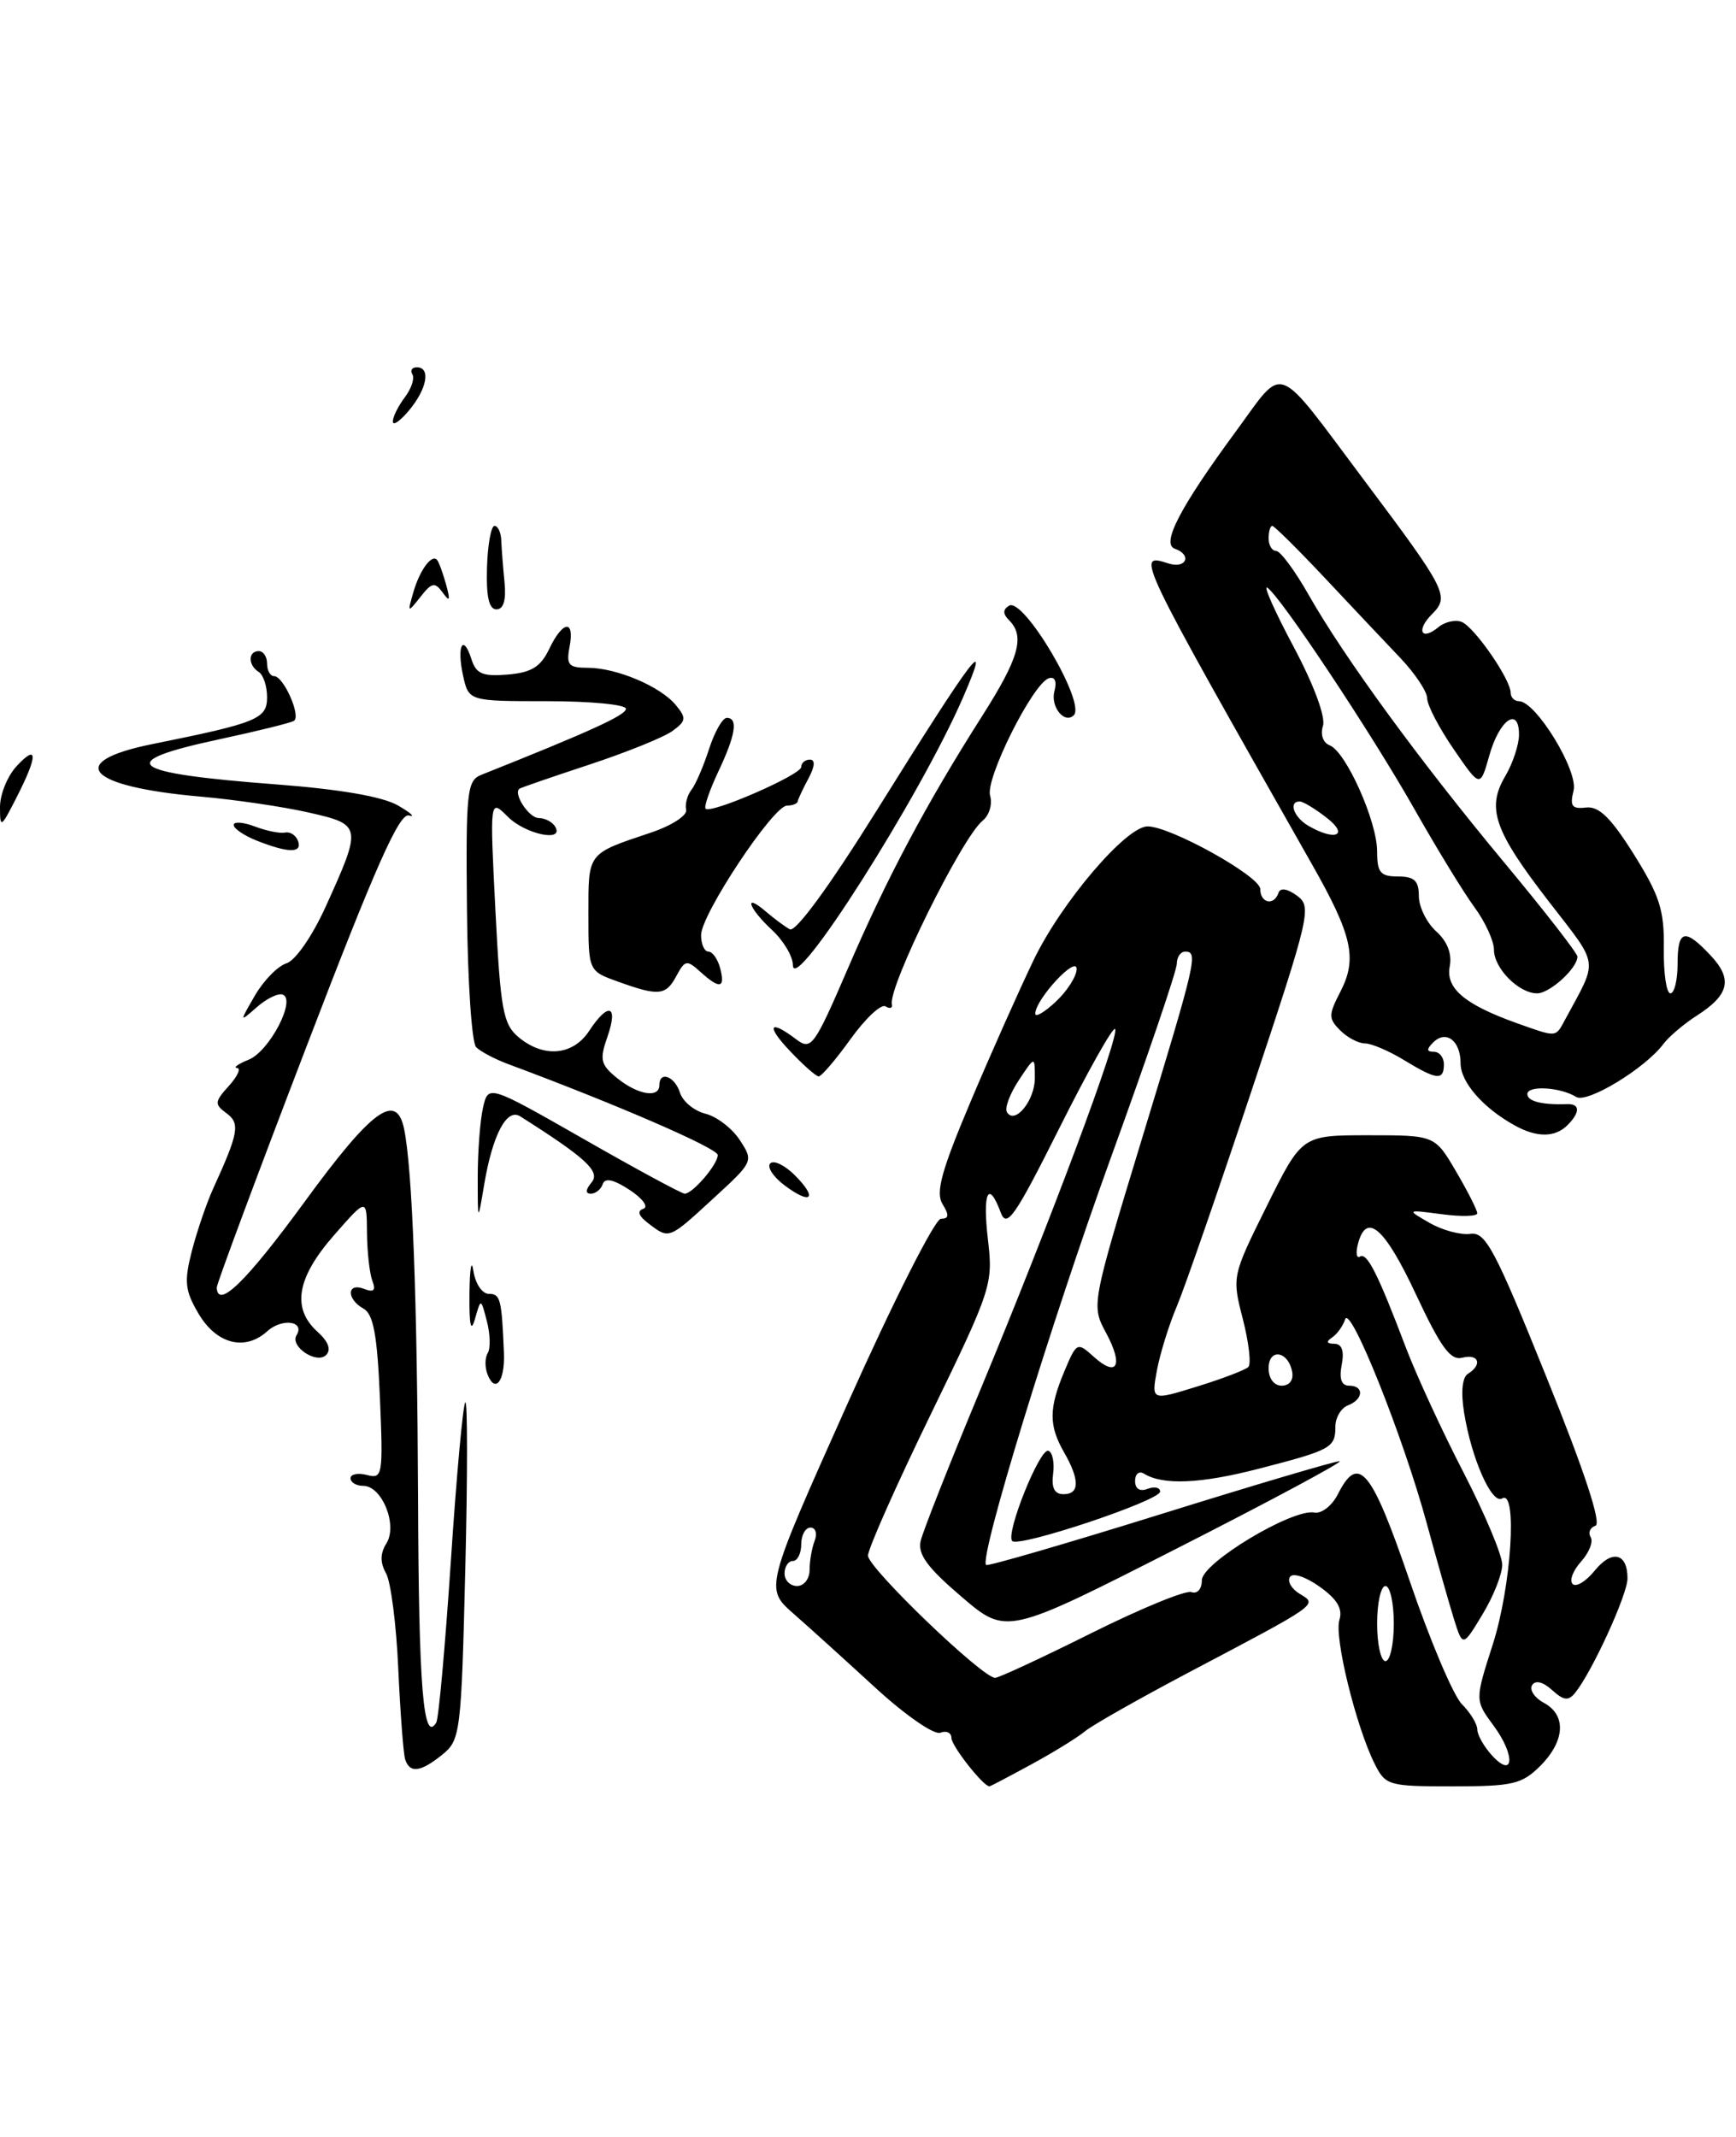 <?xml version="1.0" encoding="UTF-8" standalone="no"?>
<!DOCTYPE svg PUBLIC "-//W3C//DTD SVG 1.1//EN" "http://www.w3.org/Graphics/SVG/1.1/DTD/svg11.dtd" >
<svg xmlns="http://www.w3.org/2000/svg" xmlns:xlink="http://www.w3.org/1999/xlink" version="1.1" viewBox="0 0 208 256">
 <g >
 <path fill="currentColor"
d=" M 123.62 211.34 C 126.31 209.88 129.19 208.09 130.03 207.38 C 130.88 206.67 136.51 203.48 142.55 200.29 C 158.11 192.09 157.90 192.24 155.73 190.94 C 154.75 190.35 154.22 189.45 154.55 188.92 C 154.88 188.38 156.43 188.88 158.11 190.08 C 160.22 191.58 160.90 192.73 160.48 194.07 C 159.84 196.09 162.45 206.76 164.68 211.25 C 166.01 213.91 166.32 214.00 174.07 214.00 C 181.25 214.00 182.35 213.74 184.55 211.55 C 187.53 208.56 187.70 205.45 184.97 203.99 C 183.86 203.39 183.23 202.44 183.57 201.88 C 183.96 201.25 184.86 201.47 185.96 202.46 C 187.36 203.73 187.92 203.80 188.74 202.78 C 190.78 200.23 195.00 191.02 195.00 189.09 C 195.00 186.04 193.14 185.60 191.06 188.17 C 190.02 189.45 188.84 190.17 188.43 189.76 C 188.01 189.35 188.47 188.14 189.44 187.07 C 190.40 186.00 190.92 184.69 190.59 184.15 C 190.26 183.61 190.51 183.00 191.16 182.78 C 191.91 182.53 189.86 176.28 185.28 164.95 C 179.11 149.64 177.99 147.54 176.17 147.81 C 175.02 147.97 172.83 147.39 171.29 146.50 C 168.50 144.90 168.50 144.90 172.75 145.46 C 175.09 145.77 177.00 145.72 177.00 145.35 C 177.00 144.98 175.86 142.72 174.46 140.34 C 171.92 136.00 171.92 136.00 163.95 136.00 C 155.99 136.00 155.99 136.00 151.79 144.46 C 147.62 152.87 147.60 152.93 148.91 158.01 C 149.63 160.82 149.93 163.41 149.57 163.76 C 149.22 164.11 146.46 165.17 143.44 166.10 C 137.95 167.80 137.95 167.80 138.62 164.15 C 139.00 162.14 140.06 158.70 141.00 156.50 C 141.93 154.30 145.97 142.64 149.98 130.59 C 156.98 109.57 157.20 108.62 155.40 107.30 C 154.22 106.44 153.39 106.32 153.18 106.97 C 152.65 108.54 151.00 108.20 151.00 106.51 C 151.00 104.98 140.26 99.00 137.50 99.00 C 134.93 99.00 127.19 108.07 123.85 115.00 C 122.13 118.58 118.72 126.22 116.28 132.00 C 112.78 140.29 112.08 142.87 112.93 144.25 C 113.75 145.57 113.70 146.00 112.74 146.00 C 112.03 146.00 107.00 155.96 101.55 168.15 C 91.64 190.29 91.64 190.29 95.07 193.31 C 96.96 194.96 101.38 198.97 104.91 202.21 C 108.45 205.46 111.92 207.86 112.66 207.58 C 113.40 207.29 114.00 207.58 114.00 208.22 C 114.00 209.15 117.81 214.00 118.55 214.00 C 118.66 214.00 120.94 212.80 123.62 211.34 Z  M 187.80 134.80 C 189.35 133.25 189.33 132.21 187.75 132.27 C 184.76 132.38 183.00 131.93 183.00 131.07 C 183.00 130.00 186.95 130.23 188.85 131.41 C 190.16 132.22 197.14 127.98 199.32 125.04 C 199.97 124.18 201.76 122.66 203.30 121.67 C 207.20 119.18 207.63 117.30 204.95 114.45 C 201.84 111.14 201.00 111.36 201.00 115.50 C 201.00 117.42 200.61 119.00 200.14 119.00 C 199.66 119.00 199.31 116.57 199.35 113.61 C 199.42 109.06 198.86 107.30 195.77 102.36 C 193.01 97.96 191.58 96.56 190.03 96.74 C 188.34 96.94 188.07 96.57 188.54 94.71 C 189.13 92.36 184.02 84.00 181.99 84.00 C 181.45 84.00 181.00 83.54 181.00 82.99 C 181.00 81.39 176.65 75.10 175.12 74.50 C 174.37 74.21 173.12 74.49 172.35 75.13 C 170.28 76.84 169.63 75.51 171.59 73.56 C 173.70 71.44 173.34 70.72 163.43 57.51 C 152.62 43.09 154.01 43.62 148.12 51.62 C 141.40 60.76 139.11 65.14 140.75 65.73 C 142.86 66.47 142.13 68.18 140.00 67.50 C 136.04 66.24 136.03 66.22 157.17 103.50 C 162.04 112.07 162.65 114.83 160.60 118.80 C 159.16 121.59 159.16 122.02 160.58 123.44 C 161.44 124.30 162.77 125.00 163.55 125.00 C 164.32 125.00 166.43 125.90 168.23 127.00 C 172.15 129.39 173.00 129.48 173.00 127.50 C 173.00 126.67 172.46 126.00 171.80 126.00 C 170.92 126.00 170.90 125.70 171.71 124.89 C 173.26 123.34 175.00 124.67 175.00 127.38 C 175.00 129.64 177.69 132.73 181.50 134.83 C 184.13 136.29 186.32 136.28 187.80 134.80 Z  M 48.54 210.75 C 48.33 210.06 47.96 205.19 47.72 199.93 C 47.49 194.66 46.83 189.52 46.26 188.49 C 45.53 187.19 45.54 186.11 46.30 184.89 C 47.67 182.70 45.77 178.00 43.52 178.00 C 42.68 178.00 42.00 177.59 42.00 177.09 C 42.00 176.60 42.88 176.42 43.97 176.70 C 45.84 177.19 45.91 176.77 45.52 167.43 C 45.20 159.93 44.74 157.43 43.55 156.77 C 41.50 155.62 41.55 153.61 43.61 154.40 C 44.79 154.86 45.06 154.60 44.61 153.43 C 44.28 152.55 43.99 149.96 43.97 147.67 C 43.94 143.50 43.94 143.50 40.00 148.00 C 35.56 153.07 34.93 156.72 38.02 159.52 C 39.35 160.72 39.71 161.69 39.07 162.33 C 37.94 163.46 34.70 161.29 35.53 159.96 C 36.58 158.25 33.79 157.88 32.02 159.48 C 29.34 161.91 25.90 161.01 23.75 157.31 C 22.15 154.58 22.05 153.51 23.00 149.81 C 23.62 147.44 24.76 144.10 25.54 142.39 C 28.60 135.69 28.80 134.57 27.12 133.35 C 25.68 132.29 25.70 131.99 27.42 130.09 C 28.46 128.94 28.90 127.97 28.40 127.94 C 27.91 127.90 28.53 127.46 29.79 126.95 C 32.27 125.96 35.52 119.74 33.87 119.15 C 33.33 118.95 31.94 119.63 30.78 120.65 C 28.67 122.50 28.67 122.50 30.55 119.25 C 31.59 117.46 33.28 115.73 34.33 115.40 C 35.40 115.06 37.42 112.14 39.01 108.64 C 43.40 98.96 43.37 98.79 37.00 97.34 C 33.98 96.65 28.13 95.79 24.01 95.43 C 10.43 94.24 7.71 91.27 18.25 89.14 C 30.84 86.60 32.00 86.13 32.00 83.52 C 32.00 82.20 31.55 80.84 31.00 80.50 C 29.71 79.70 29.71 78.00 31.00 78.00 C 31.55 78.00 32.00 78.67 32.00 79.50 C 32.00 80.33 32.38 81.00 32.84 81.00 C 33.98 81.00 36.11 85.82 35.21 86.36 C 34.82 86.60 30.79 87.60 26.25 88.57 C 13.54 91.30 15.20 92.61 33.11 93.97 C 40.74 94.55 45.84 95.43 47.68 96.49 C 49.23 97.39 49.82 97.93 49.00 97.69 C 47.85 97.36 44.97 103.84 36.72 125.38 C 30.79 140.84 25.95 153.84 25.97 154.25 C 26.08 156.89 29.52 153.52 36.50 143.97 C 44.57 132.91 47.50 130.77 48.42 135.25 C 49.41 140.09 49.99 155.59 50.09 179.59 C 50.17 202.20 50.72 208.91 52.27 206.36 C 52.56 205.89 53.34 197.18 54.02 187.00 C 54.69 176.82 55.47 168.28 55.75 168.00 C 56.02 167.72 56.03 176.70 55.75 187.94 C 55.27 207.59 55.16 208.45 53.01 210.19 C 50.39 212.31 49.09 212.48 48.54 210.75 Z  M 58.40 164.61 C 58.08 163.78 58.10 162.64 58.44 162.09 C 58.78 161.54 58.74 159.83 58.34 158.30 C 57.62 155.50 57.62 155.50 56.91 158.00 C 56.42 159.72 56.21 158.79 56.25 155.00 C 56.28 151.97 56.49 150.74 56.72 152.25 C 56.95 153.78 57.77 155.00 58.57 155.00 C 59.96 155.00 60.11 155.60 60.38 162.10 C 60.51 165.49 59.32 167.01 58.40 164.61 Z  M 77.70 146.57 C 76.51 145.67 76.30 145.07 77.08 144.81 C 77.74 144.59 77.01 143.58 75.44 142.55 C 73.52 141.29 72.48 141.07 72.22 141.85 C 72.01 142.48 71.37 143.00 70.79 143.00 C 70.12 143.00 70.15 142.52 70.89 141.64 C 71.96 140.34 70.19 138.71 62.32 133.73 C 60.72 132.72 59.02 135.93 58.02 141.87 C 57.24 146.50 57.24 146.50 57.24 141.00 C 57.24 137.97 57.52 134.25 57.87 132.71 C 58.50 129.93 58.50 129.93 69.95 136.46 C 76.24 140.06 81.68 143.00 82.04 143.00 C 83.00 143.00 86.00 139.49 86.00 138.37 C 86.00 137.56 73.82 132.28 60.82 127.45 C 59.27 126.87 57.57 125.97 57.05 125.45 C 56.52 124.92 56.03 117.54 55.95 109.03 C 55.81 94.84 55.95 93.51 57.65 92.83 C 70.73 87.62 75.00 85.67 75.00 84.91 C 75.00 84.41 70.76 84.00 65.58 84.00 C 56.16 84.00 56.16 84.00 55.48 80.93 C 54.70 77.36 55.49 75.83 56.49 78.98 C 57.05 80.73 57.83 81.06 60.83 80.81 C 63.68 80.57 64.78 79.89 65.80 77.75 C 67.44 74.32 68.88 74.17 68.24 77.50 C 67.83 79.66 68.13 80.00 70.42 80.00 C 73.86 80.00 79.11 82.22 80.96 84.45 C 82.26 86.02 82.22 86.37 80.57 87.57 C 79.55 88.32 75.06 90.13 70.61 91.60 C 66.15 93.07 62.38 94.37 62.23 94.49 C 61.47 95.10 63.39 98.00 64.55 98.00 C 65.28 98.00 66.16 98.45 66.50 99.00 C 67.70 100.94 62.97 99.97 60.84 97.84 C 58.68 95.68 58.68 95.68 59.36 109.09 C 59.97 121.00 60.28 122.70 62.13 124.25 C 65.14 126.77 68.66 126.45 70.59 123.50 C 72.88 120.01 74.11 120.38 72.79 124.17 C 71.81 126.97 71.95 127.54 73.96 129.17 C 76.42 131.16 79.00 131.59 79.00 130.00 C 79.00 128.25 80.84 128.92 81.47 130.90 C 81.80 131.95 83.17 133.08 84.52 133.42 C 85.87 133.75 87.73 135.18 88.64 136.58 C 90.30 139.11 90.27 139.17 85.48 143.56 C 80.10 148.51 80.20 148.47 77.70 146.57 Z  M 94.00 142.00 C 92.64 140.98 91.87 139.79 92.29 139.37 C 92.71 138.95 94.03 139.59 95.22 140.78 C 98.03 143.58 97.20 144.41 94.00 142.00 Z  M 94.69 125.95 C 91.74 122.86 92.15 122.04 95.40 124.51 C 97.20 125.87 97.55 125.38 101.61 115.97 C 106.28 105.13 110.99 96.28 117.70 85.74 C 122.10 78.82 122.83 76.23 120.91 74.31 C 120.14 73.54 120.14 73.03 120.90 72.56 C 122.62 71.50 130.13 84.20 128.66 85.68 C 127.56 86.78 125.85 84.69 126.33 82.83 C 126.65 81.63 126.40 81.03 125.67 81.25 C 123.76 81.86 118.02 93.32 118.63 95.32 C 118.93 96.33 118.53 97.68 117.73 98.32 C 115.25 100.33 106.40 118.25 106.86 120.32 C 106.97 120.78 106.62 120.88 106.10 120.56 C 105.57 120.24 103.69 122.00 101.90 124.49 C 100.12 126.97 98.40 128.98 98.08 128.95 C 97.76 128.93 96.23 127.58 94.69 125.95 Z  M 74.00 117.58 C 70.50 116.32 70.50 116.32 70.50 109.52 C 70.50 102.07 70.31 102.32 78.00 99.74 C 80.48 98.91 82.37 97.68 82.21 97.01 C 82.06 96.34 82.34 95.27 82.83 94.64 C 83.33 94.02 84.28 91.81 84.95 89.75 C 85.61 87.69 86.57 86.00 87.08 86.00 C 88.47 86.00 88.14 88.06 86.04 92.49 C 85.01 94.69 84.33 96.66 84.54 96.88 C 85.20 97.53 96.00 92.82 96.00 91.88 C 96.00 91.40 96.47 91.00 97.04 91.00 C 97.70 91.00 97.64 91.81 96.87 93.25 C 96.20 94.49 95.63 95.72 95.58 96.00 C 95.54 96.28 94.95 96.51 94.29 96.51 C 92.64 96.53 84.00 109.55 84.00 112.02 C 84.00 113.11 84.40 114.00 84.88 114.00 C 85.37 114.00 86.00 114.90 86.29 116.00 C 86.92 118.41 86.24 118.53 83.91 116.42 C 82.30 114.96 82.07 115.00 81.04 116.92 C 79.78 119.28 78.92 119.36 74.00 117.58 Z  M 95.00 115.61 C 95.00 114.58 93.88 112.69 92.50 111.41 C 89.69 108.81 89.03 106.86 91.75 109.19 C 92.71 110.02 94.01 110.98 94.63 111.33 C 95.32 111.72 99.39 106.15 105.04 97.10 C 116.83 78.20 118.86 75.54 115.41 83.50 C 110.26 95.40 95.00 119.40 95.00 115.61 Z  M 30.75 100.70 C 29.24 100.10 28.00 99.26 28.00 98.83 C 28.00 98.40 29.14 98.48 30.53 99.01 C 31.93 99.54 33.56 99.87 34.16 99.74 C 34.76 99.61 35.46 100.06 35.71 100.75 C 36.25 102.22 34.56 102.21 30.75 100.70 Z  M 0.00 96.67 C 0.00 95.16 0.90 92.95 2.00 91.77 C 4.55 89.03 4.55 90.50 2.00 95.50 C 0.10 99.23 -0.00 99.28 0.00 96.67 Z  M 49.51 71.00 C 50.27 68.34 51.71 66.35 52.36 67.07 C 52.57 67.30 53.06 68.62 53.44 70.00 C 53.98 71.95 53.89 72.17 53.05 71.00 C 52.10 69.70 51.75 69.76 50.38 71.50 C 48.84 73.45 48.81 73.43 49.51 71.00 Z  M 58.35 68.00 C 58.43 65.25 58.84 63.00 59.25 63.00 C 59.66 63.00 60.03 63.79 60.06 64.75 C 60.10 65.71 60.27 67.96 60.45 69.75 C 60.66 71.90 60.33 73.00 59.48 73.00 C 58.59 73.00 58.24 71.48 58.35 68.00 Z  M 47.07 50.50 C 47.06 49.95 47.71 48.65 48.50 47.60 C 49.29 46.56 49.70 45.32 49.41 44.85 C 49.12 44.38 49.36 44.00 49.94 44.00 C 51.63 44.00 51.17 46.57 49.03 49.14 C 47.95 50.44 47.07 51.05 47.07 50.50 Z  M 178.72 210.25 C 177.78 209.20 177.00 207.82 177.00 207.17 C 177.00 206.53 176.17 205.17 175.16 204.16 C 174.14 203.14 171.33 196.51 168.91 189.41 C 164.32 175.97 162.77 174.10 160.30 179.00 C 159.60 180.38 158.34 181.36 157.49 181.20 C 154.87 180.69 144.00 187.23 144.00 189.31 C 144.00 190.36 143.46 190.98 142.75 190.73 C 142.06 190.48 136.67 192.70 130.77 195.64 C 124.86 198.59 119.67 201.00 119.23 201.00 C 117.70 201.00 104.00 187.83 104.00 186.36 C 104.00 185.55 107.38 177.94 111.51 169.45 C 118.81 154.44 119.00 153.85 118.37 148.50 C 117.71 142.83 118.43 141.29 119.90 145.25 C 120.62 147.19 121.59 145.80 126.93 135.14 C 130.33 128.35 133.34 123.00 133.60 123.27 C 134.23 123.90 125.87 146.27 117.46 166.50 C 113.79 175.30 110.58 183.44 110.31 184.60 C 109.94 186.20 111.11 187.79 115.21 191.29 C 120.59 195.89 120.59 195.89 141.05 185.48 C 152.30 179.76 161.05 175.06 160.50 175.05 C 159.95 175.04 150.28 177.90 139.00 181.42 C 127.72 184.93 118.34 187.66 118.15 187.48 C 117.29 186.64 125.93 158.47 133.09 138.71 C 137.44 126.73 141.00 116.27 141.00 115.46 C 141.00 114.66 141.45 114.00 142.00 114.00 C 143.58 114.00 143.35 114.99 136.87 136.26 C 130.75 156.37 130.75 156.37 132.53 159.69 C 134.64 163.60 133.85 165.08 131.02 162.51 C 129.07 160.75 128.99 160.79 127.51 164.32 C 125.66 168.76 125.65 170.77 127.50 174.00 C 129.38 177.29 129.36 179.00 127.43 179.00 C 126.34 179.00 125.96 178.25 126.18 176.55 C 126.36 175.20 126.10 173.96 125.61 173.80 C 124.58 173.45 120.44 183.77 121.28 184.61 C 122.09 185.42 139.00 179.77 139.00 178.69 C 139.00 178.19 138.32 178.05 137.50 178.36 C 136.57 178.72 136.00 178.36 136.00 177.41 C 136.00 176.57 136.48 176.18 137.06 176.54 C 139.34 177.94 143.81 177.76 150.78 175.96 C 159.50 173.71 160.00 173.44 160.00 170.91 C 160.00 169.82 160.68 168.68 161.50 168.36 C 163.37 167.64 163.47 166.00 161.64 166.00 C 160.73 166.00 160.43 165.18 160.76 163.50 C 161.08 161.82 160.78 160.99 159.87 160.98 C 158.95 160.97 158.86 160.73 159.60 160.23 C 160.21 159.83 160.91 158.85 161.17 158.05 C 161.76 156.20 168.11 172.06 170.95 182.50 C 172.15 186.90 173.61 192.03 174.19 193.91 C 175.26 197.32 175.26 197.32 177.62 193.41 C 178.93 191.26 179.99 188.58 179.99 187.45 C 180.00 186.33 177.92 181.38 175.38 176.45 C 172.83 171.53 169.73 164.80 168.47 161.50 C 165.09 152.58 163.79 150.01 162.95 150.53 C 162.53 150.79 162.42 150.10 162.71 149.00 C 163.72 145.15 165.91 147.06 169.65 155.06 C 172.64 161.44 173.80 163.02 175.21 162.65 C 177.18 162.14 177.65 163.48 175.89 164.57 C 175.20 165.00 175.02 166.74 175.42 169.22 C 176.30 174.73 178.75 180.27 179.98 179.51 C 181.84 178.36 181.08 190.10 178.85 197.02 C 176.71 203.69 176.71 203.69 178.97 206.75 C 181.60 210.31 181.40 213.20 178.72 210.25 Z  M 165.00 194.50 C 165.00 192.03 165.45 190.00 166.00 190.00 C 166.55 190.00 167.00 192.03 167.00 194.50 C 167.00 196.97 166.55 199.00 166.00 199.00 C 165.45 199.00 165.00 196.97 165.00 194.50 Z  M 94.00 188.50 C 94.00 187.68 94.45 187.00 95.00 187.00 C 95.55 187.00 96.00 186.10 96.00 185.00 C 96.00 183.90 96.50 183.00 97.11 183.00 C 97.72 183.00 97.94 183.71 97.61 184.58 C 97.27 185.45 97.00 187.03 97.00 188.08 C 97.00 189.14 96.33 190.00 95.50 190.00 C 94.67 190.00 94.00 189.32 94.00 188.50 Z  M 152.00 163.92 C 152.00 161.48 154.34 161.82 154.82 164.33 C 155.01 165.32 154.50 166.00 153.57 166.00 C 152.65 166.00 152.00 165.15 152.00 163.92 Z  M 120.65 133.24 C 120.35 132.76 120.99 131.05 122.05 129.44 C 123.99 126.50 123.99 126.50 123.99 129.13 C 124.00 131.83 121.60 134.78 120.65 133.24 Z  M 124.04 121.42 C 124.10 119.67 128.99 114.40 129.00 116.08 C 129.00 116.94 127.88 118.71 126.50 120.00 C 125.12 121.29 124.02 121.93 124.04 121.42 Z  M 181.76 122.58 C 175.50 120.34 173.20 118.41 173.70 115.78 C 173.99 114.27 173.42 112.78 172.07 111.57 C 170.93 110.53 170.00 108.63 170.00 107.35 C 170.00 105.51 169.46 105.00 167.50 105.00 C 165.39 105.00 165.00 104.53 165.00 101.99 C 165.00 98.39 161.26 90.04 159.32 89.29 C 158.52 88.98 158.18 88.01 158.51 86.96 C 158.85 85.89 157.43 82.06 155.00 77.49 C 152.75 73.28 151.33 70.08 151.84 70.40 C 153.37 71.35 164.38 87.92 169.51 97.00 C 172.16 101.67 175.37 106.93 176.66 108.68 C 177.95 110.43 179.00 112.73 179.00 113.78 C 179.00 116.00 181.97 119.00 184.17 119.00 C 185.69 119.00 189.00 115.99 189.00 114.60 C 189.00 114.20 185.06 109.13 180.25 103.35 C 170.15 91.21 161.06 78.77 156.79 71.25 C 155.15 68.36 153.40 66.00 152.90 66.00 C 152.41 66.00 152.00 65.33 152.00 64.50 C 152.00 63.67 152.20 63.00 152.44 63.00 C 152.67 63.00 155.49 65.79 158.69 69.19 C 161.88 72.59 165.96 76.91 167.75 78.79 C 169.54 80.67 171.00 82.86 171.00 83.67 C 171.00 84.48 172.43 87.22 174.18 89.76 C 177.35 94.38 177.35 94.38 178.44 90.52 C 179.64 86.22 182.00 84.56 182.00 88.01 C 182.00 89.21 181.26 91.44 180.36 92.97 C 178.08 96.82 179.02 99.52 185.59 108.02 C 191.68 115.91 191.52 114.75 187.51 122.17 C 186.36 124.31 186.57 124.29 181.76 122.58 Z  M 156.75 98.92 C 155.00 97.90 154.34 95.98 155.75 96.02 C 156.16 96.03 157.62 96.92 159.00 98.00 C 161.67 100.09 159.96 100.79 156.75 98.92 Z "/>
</g>
</svg>